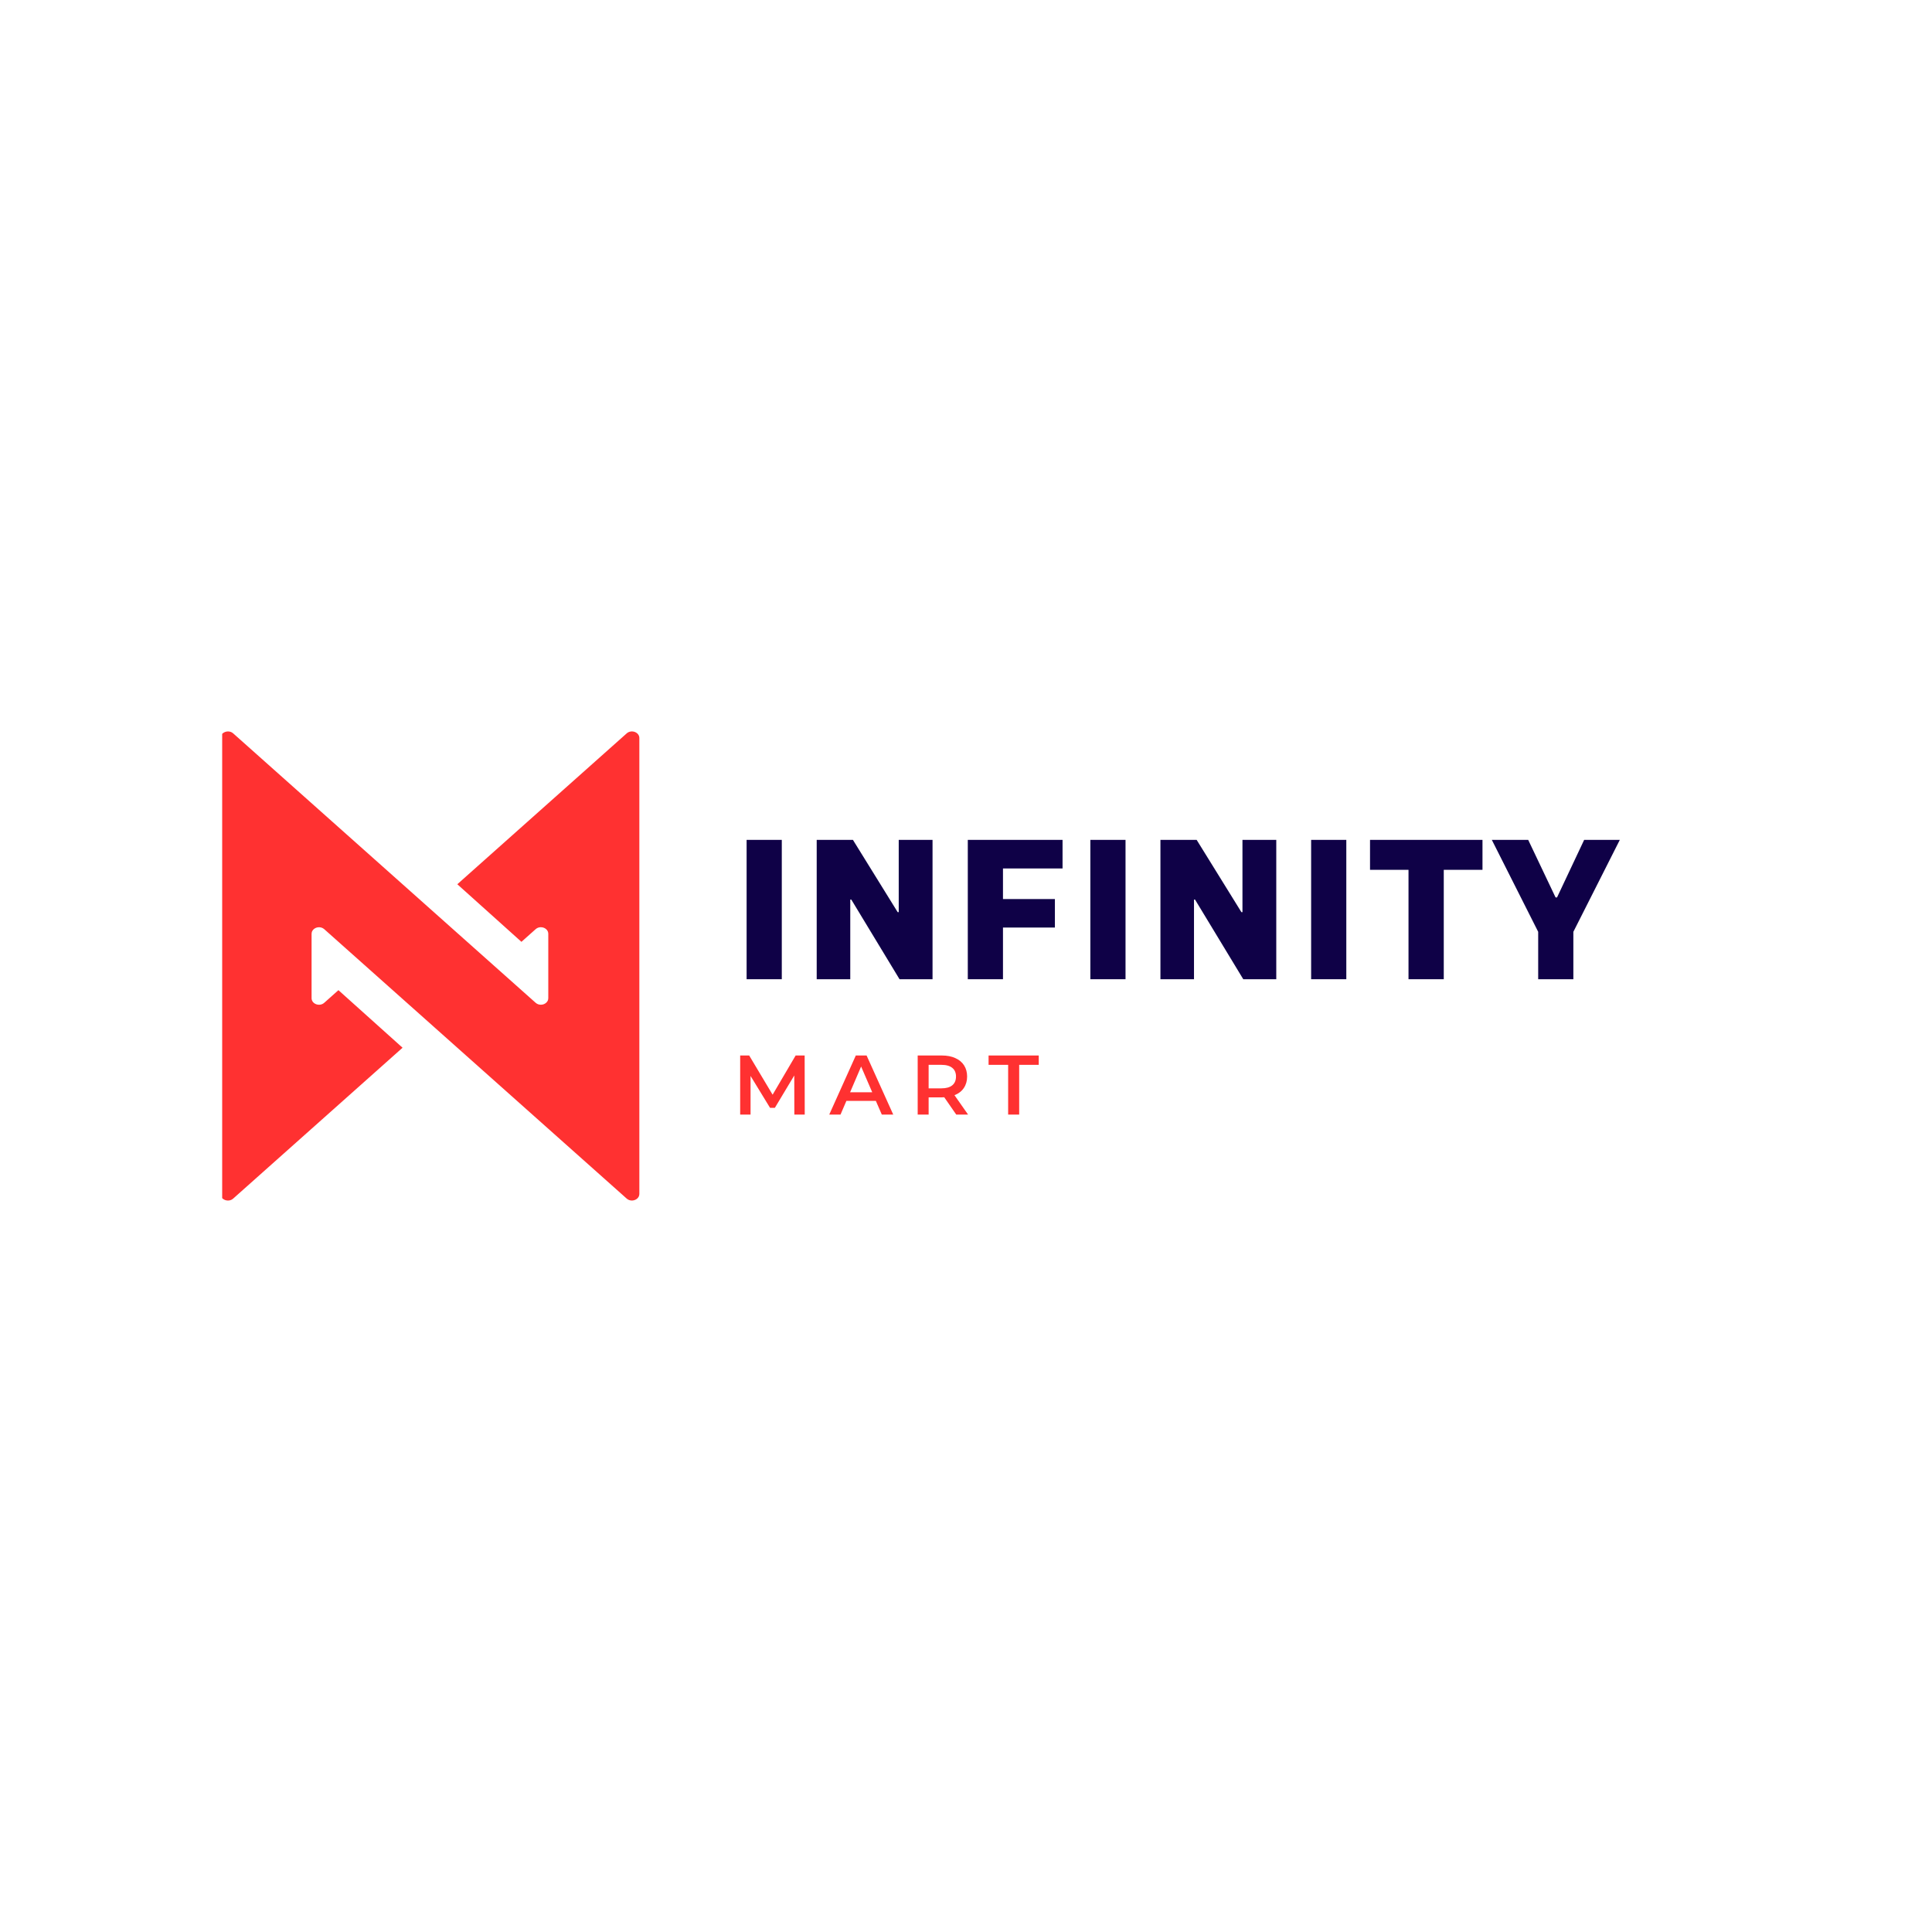 <svg xmlns="http://www.w3.org/2000/svg" xmlns:xlink="http://www.w3.org/1999/xlink" width="500" zoomAndPan="magnify" viewBox="0 0 375 375" height="500" preserveAspectRatio="xMidYMid meet" version="1.0"><defs><g/><clipPath id="e9ca0aa306"><path d="M 43.125 141.543 L 124.125 141.543 L 124.125 233.793 L 43.125 233.793 Z M 43.125 141.543 " clip-rule="nonzero"/></clipPath></defs><g clip-path="url(#e9ca0aa306)"><path fill="#ff3131" d="M 45.262 232.645 C 44.355 233.453 42.805 232.883 42.805 231.738 L 42.805 143.254 C 42.805 142.48 43.52 141.969 44.266 141.973 C 44.613 141.973 44.973 142.09 45.262 142.348 L 62.301 157.527 L 82.434 175.461 C 82.453 175.477 82.469 175.492 82.488 175.504 L 82.488 175.508 L 82.84 175.824 L 103.969 194.641 C 104.047 194.715 104.137 194.773 104.223 194.824 C 105.051 195.293 106.176 194.875 106.387 194.027 C 106.41 193.934 106.422 193.836 106.422 193.734 L 106.422 181.258 C 106.422 180.117 104.875 179.543 103.969 180.352 L 103.066 181.156 L 101.211 182.809 L 88.766 171.633 L 90.57 170.023 L 121.641 142.348 C 122.547 141.543 124.098 142.113 124.098 143.254 L 124.098 231.738 C 124.098 232.516 123.379 233.027 122.637 233.023 C 122.285 233.02 121.93 232.902 121.641 232.645 L 104.598 217.465 L 84.469 199.535 C 84.449 199.52 84.434 199.504 84.414 199.488 L 84.062 199.172 L 62.934 180.352 C 62.852 180.281 62.766 180.219 62.676 180.168 C 61.852 179.703 60.727 180.117 60.512 180.969 C 60.488 181.059 60.477 181.156 60.477 181.258 L 60.477 193.734 C 60.477 194.879 62.027 195.449 62.934 194.641 L 63.836 193.84 L 65.688 192.188 L 78.137 203.363 L 76.332 204.969 L 45.262 232.645 " fill-opacity="1" fill-rule="nonzero"/></g><g fill="#0f0147" fill-opacity="1"><g transform="translate(142.12, 190.067)"><g><path d="M 2.797 0 L 2.797 -27.047 L 9.625 -27.047 L 9.625 0 Z M 2.797 0 "/></g></g></g><g fill="#0f0147" fill-opacity="1"><g transform="translate(155.724, 190.067)"><g><path d="M 18.875 0 L 9.516 -15.453 L 9.312 -15.453 L 9.312 0 L 2.797 0 L 2.797 -27.047 L 9.828 -27.047 L 18.516 -13.016 L 18.719 -13.016 L 18.719 -27.047 L 25.281 -27.047 L 25.281 0 Z M 18.875 0 "/></g></g></g><g fill="#0f0147" fill-opacity="1"><g transform="translate(184.974, 190.067)"><g><path d="M 2.875 0 L 2.875 -27.047 L 21.266 -27.047 L 21.266 -21.5 L 9.703 -21.5 L 9.703 -15.562 L 19.781 -15.562 L 19.781 -10.031 L 9.703 -10.031 L 9.703 0 Z M 2.875 0 "/></g></g></g><g fill="#0f0147" fill-opacity="1"><g transform="translate(208.839, 190.067)"><g><path d="M 2.797 0 L 2.797 -27.047 L 9.625 -27.047 L 9.625 0 Z M 2.797 0 "/></g></g></g><g fill="#0f0147" fill-opacity="1"><g transform="translate(222.442, 190.067)"><g><path d="M 18.875 0 L 9.516 -15.453 L 9.312 -15.453 L 9.312 0 L 2.797 0 L 2.797 -27.047 L 9.828 -27.047 L 18.516 -13.016 L 18.719 -13.016 L 18.719 -27.047 L 25.281 -27.047 L 25.281 0 Z M 18.875 0 "/></g></g></g><g fill="#0f0147" fill-opacity="1"><g transform="translate(251.693, 190.067)"><g><path d="M 2.797 0 L 2.797 -27.047 L 9.625 -27.047 L 9.625 0 Z M 2.797 0 "/></g></g></g><g fill="#0f0147" fill-opacity="1"><g transform="translate(265.296, 190.067)"><g><path d="M 8.094 0 L 8.094 -21.234 L 0.625 -21.234 L 0.625 -27.047 L 22.453 -27.047 L 22.453 -21.234 L 14.938 -21.234 L 14.938 0 Z M 8.094 0 "/></g></g></g><g fill="#0f0147" fill-opacity="1"><g transform="translate(289.514, 190.067)"><g><path d="M 9.047 0 L 9.047 -9.203 L 0.047 -27.047 L 7.109 -27.047 L 12.422 -15.875 L 12.703 -15.875 L 17.969 -27.047 L 24.891 -27.047 L 15.875 -9.203 L 15.875 0 Z M 9.047 0 "/></g></g></g><g fill="#ff3131" fill-opacity="1"><g transform="translate(142.12, 216.34)"><g><path d="M 12.062 0 L 12.047 -7.594 L 8.281 -1.312 L 7.344 -1.312 L 3.562 -7.5 L 3.562 0 L 1.547 0 L 1.547 -11.469 L 3.297 -11.469 L 7.844 -3.859 L 12.312 -11.469 L 14.062 -11.469 L 14.078 0 Z M 12.062 0 "/></g></g></g><g fill="#ff3131" fill-opacity="1"><g transform="translate(161.034, 216.34)"><g><path d="M 8.969 -2.656 L 3.25 -2.656 L 2.109 0 L -0.078 0 L 5.078 -11.469 L 7.172 -11.469 L 12.344 0 L 10.125 0 Z M 8.266 -4.328 L 6.109 -9.328 L 3.969 -4.328 Z M 8.266 -4.328 "/></g></g></g><g fill="#ff3131" fill-opacity="1"><g transform="translate(176.575, 216.34)"><g><path d="M 9.031 0 L 6.703 -3.359 C 6.598 -3.348 6.445 -3.344 6.25 -3.344 L 3.672 -3.344 L 3.672 0 L 1.547 0 L 1.547 -11.469 L 6.25 -11.469 C 7.25 -11.469 8.113 -11.301 8.844 -10.969 C 9.582 -10.645 10.148 -10.176 10.547 -9.562 C 10.941 -8.945 11.141 -8.223 11.141 -7.391 C 11.141 -6.523 10.926 -5.781 10.5 -5.156 C 10.082 -4.531 9.477 -4.066 8.688 -3.766 L 11.328 0 Z M 8.984 -7.391 C 8.984 -8.117 8.742 -8.676 8.266 -9.062 C 7.785 -9.457 7.082 -9.656 6.156 -9.656 L 3.672 -9.656 L 3.672 -5.094 L 6.156 -5.094 C 7.082 -5.094 7.785 -5.289 8.266 -5.688 C 8.742 -6.082 8.984 -6.648 8.984 -7.391 Z M 8.984 -7.391 "/></g></g></g><g fill="#ff3131" fill-opacity="1"><g transform="translate(191.821, 216.34)"><g><path d="M 3.859 -9.656 L 0.062 -9.656 L 0.062 -11.469 L 9.797 -11.469 L 9.797 -9.656 L 6 -9.656 L 6 0 L 3.859 0 Z M 3.859 -9.656 "/></g></g></g></svg>